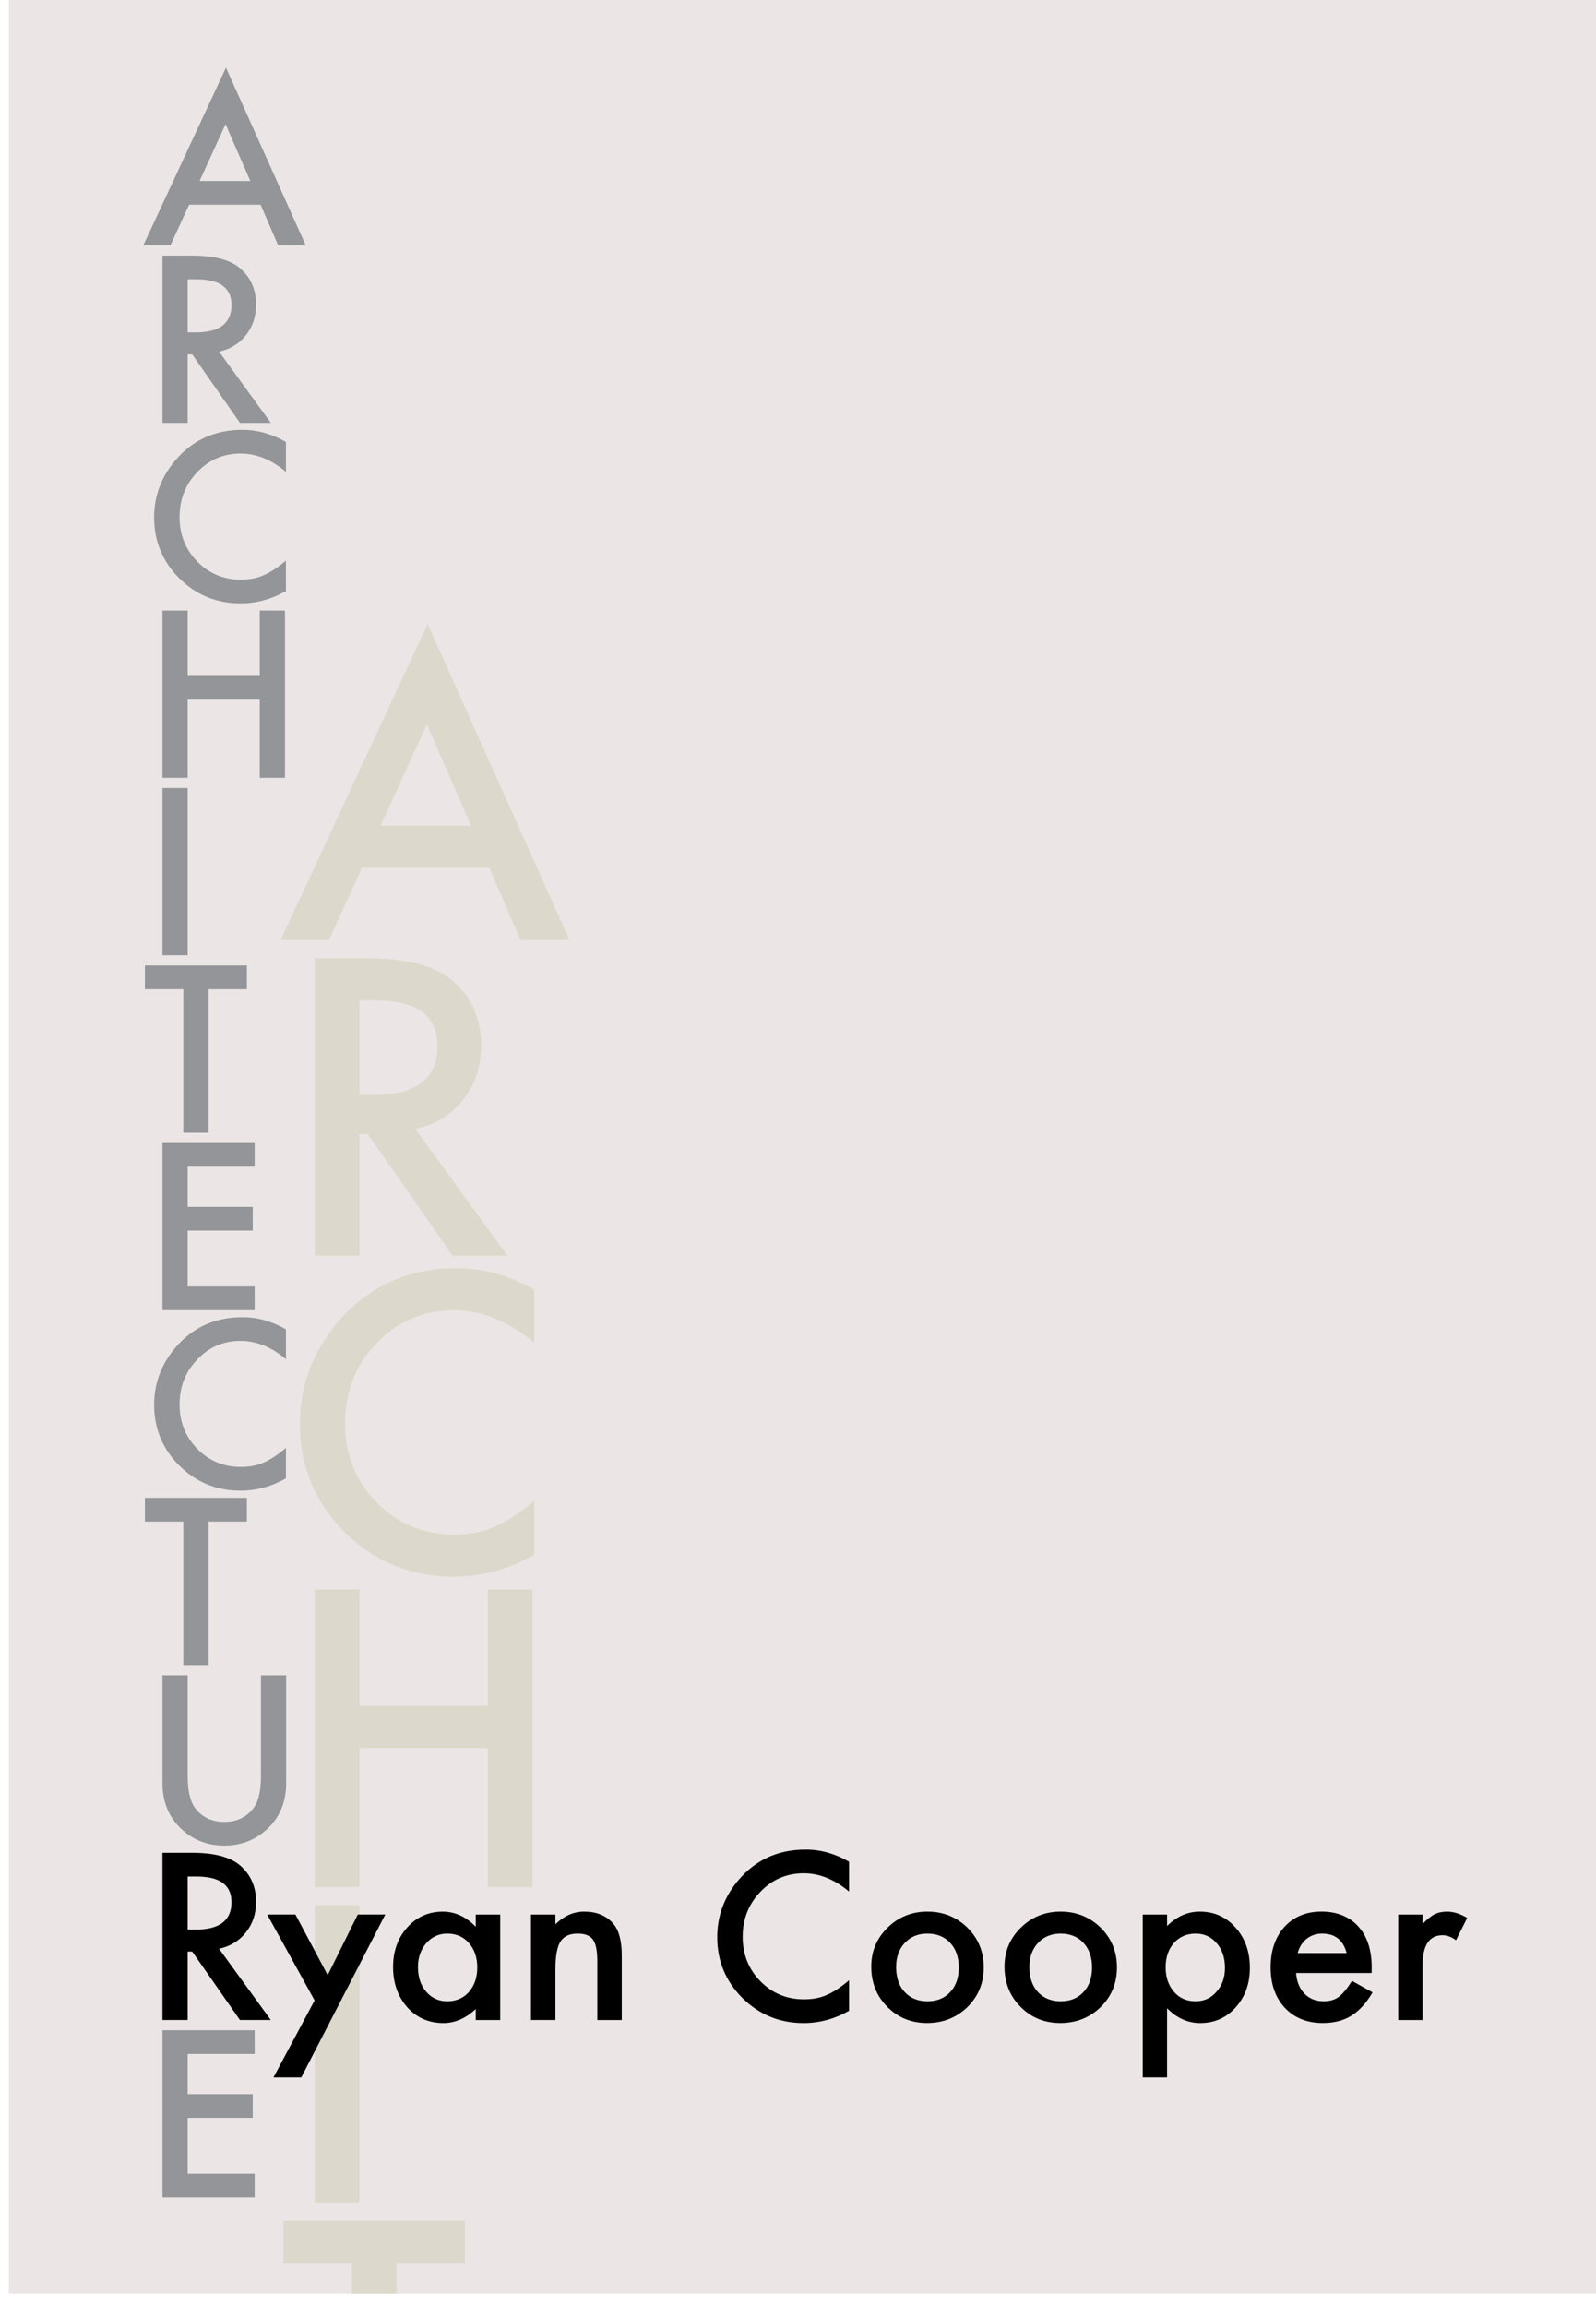 <?xml version="1.0" encoding="utf-8"?>
<!-- Generator: Adobe Illustrator 16.0.4, SVG Export Plug-In . SVG Version: 6.00 Build 0)  -->
<!DOCTYPE svg PUBLIC "-//W3C//DTD SVG 1.1//EN" "http://www.w3.org/Graphics/SVG/1.1/DTD/svg11.dtd">
<svg version="1.1" id="Layer_1" xmlns="http://www.w3.org/2000/svg" xmlns:xlink="http://www.w3.org/1999/xlink" x="0px" y="0px"
	 width="180px" height="260px" viewBox="0 0 180 260" enable-background="new 0 0 180 260" xml:space="preserve">
<g>
	<defs>
		<rect id="SVGID_1_" x="1" y="-0.5" width="179" height="259"/>
	</defs>
	<clipPath id="SVGID_2_">
		<use xlink:href="#SVGID_1_"  overflow="visible"/>
	</clipPath>
	<rect clip-path="url(#SVGID_2_)" fill="#EBE6E5" width="180" height="260"/>
	<g clip-path="url(#SVGID_2_)">
		<path fill="#DCD9CC" d="M55.179,97.798H40.828l-3.734,8.142h-5.45l16.588-35.629l16.002,35.629h-5.537L55.179,97.798z
			 M53.117,93.043l-4.972-11.398l-5.211,11.398H53.117z"/>
		<path fill="#DCD9CC" d="M46.842,127.226l10.378,14.288h-6.188l-9.575-13.723h-0.912v13.723h-5.059V107.99h5.927
			c4.429,0,7.628,0.833,9.597,2.497c2.171,1.853,3.257,4.299,3.257,7.339c0,2.374-0.681,4.415-2.041,6.123
			C50.866,125.656,49.071,126.749,46.842,127.226z M40.546,123.383h1.606c4.791,0,7.187-1.831,7.187-5.493
			c0-3.431-2.331-5.146-6.991-5.146h-1.802V123.383z"/>
		<path fill="#DCD9CC" d="M60.26,145.354v5.981c-2.924-2.446-5.949-3.669-9.075-3.669c-3.445,0-6.348,1.236-8.707,3.713
			c-2.374,2.461-3.561,5.471-3.561,9.031c0,3.518,1.187,6.484,3.561,8.902s5.283,3.625,8.729,3.625c1.78,0,3.293-0.289,4.537-0.867
			c0.695-0.289,1.415-0.682,2.161-1.174c0.745-0.49,1.53-1.084,2.355-1.779v6.111c-2.896,1.644-5.935,2.465-9.119,2.465
			c-4.791,0-8.88-1.672-12.267-5.017c-3.373-3.372-5.059-7.438-5.059-12.2c0-4.271,1.412-8.078,4.234-11.422
			c3.474-4.097,7.968-6.145,13.483-6.145C54.542,142.911,57.452,143.725,60.26,145.354z"/>
		<path fill="#DCD9CC" d="M40.546,192.249h14.46v-13.114h5.059v33.523h-5.059v-15.654h-14.46v15.654h-5.059v-33.523h5.059V192.249
			L40.546,192.249z"/>
		<path fill="#DCD9CC" d="M40.546,214.708v33.522h-5.059v-33.522H40.546z"/>
		<path fill="#DCD9CC" d="M44.736,255.035v28.77h-5.059v-28.77H31.97v-4.754h20.453v4.754H44.736L44.736,255.035z"/>
		<path fill="#DCD9CC" d="M53.986,290.607h-13.44v8.056h13.048v4.755H40.546v11.203h13.44v4.756H35.487v-33.523h18.499V290.607z"/>
		<path fill="#DCD9CC" d="M60.26,323.217v5.982c-2.924-2.446-5.949-3.67-9.075-3.67c-3.445,0-6.348,1.237-8.707,3.713
			c-2.374,2.461-3.561,5.472-3.561,9.032c0,3.518,1.187,6.484,3.561,8.9c2.374,2.418,5.283,3.627,8.729,3.627
			c1.78,0,3.293-0.29,4.537-0.869c0.695-0.288,1.415-0.68,2.161-1.172c0.745-0.491,1.53-1.086,2.355-1.78v6.11
			c-2.896,1.646-5.935,2.465-9.119,2.465c-4.791,0-8.88-1.672-12.267-5.016c-3.373-3.371-5.059-7.439-5.059-12.201
			c0-4.27,1.412-8.077,4.234-11.421c3.474-4.096,7.968-6.144,13.483-6.144C54.542,320.775,57.452,321.589,60.26,323.217z"/>
		<path fill="#DCD9CC" d="M44.736,361.754v28.769h-5.059v-28.769H31.97v-4.755h20.453v4.755H44.736z"/>
		<path fill="#DCD9CC" d="M40.546,392.572v20.177c0,2.878,0.47,4.982,1.411,6.312c1.404,1.925,3.379,2.887,5.927,2.887
			c2.562,0,4.545-0.962,5.949-2.887c0.94-1.286,1.411-3.393,1.411-6.312v-20.177h5.059v21.581c0,3.531-1.1,6.44-3.3,8.729
			c-2.476,2.547-5.515,3.821-9.119,3.821s-6.637-1.274-9.097-3.821c-2.2-2.287-3.3-5.196-3.3-8.729v-21.581H40.546z"/>
		<path fill="#DCD9CC" d="M46.842,447.382l10.378,14.286h-6.188l-9.575-13.722h-0.912v13.722h-5.059v-33.523h5.927
			c4.429,0,7.628,0.833,9.597,2.497c2.171,1.854,3.257,4.3,3.257,7.339c0,2.374-0.681,4.415-2.041,6.123
			C50.866,445.812,49.071,446.904,46.842,447.382z M40.546,443.538h1.606c4.791,0,7.187-1.83,7.187-5.492
			c0-3.431-2.331-5.146-6.991-5.146h-1.802V443.538z"/>
		<path fill="#DCD9CC" d="M53.986,468.472h-13.44v8.057h13.048v4.755H40.546v11.203h13.44v4.755H35.487v-33.523h18.499V468.472z"/>
	</g>
	<path clip-path="url(#SVGID_2_)" fill="#939598" d="M29.393,23.075h-8.069l-2.1,4.578H16.16l9.326-20.032l8.997,20.032H31.37
		L29.393,23.075z M28.233,20.402l-2.795-6.409l-2.93,6.409H28.233z"/>
	<path clip-path="url(#SVGID_2_)" fill="#939598" d="M24.706,39.621l5.835,8.032h-3.479l-5.383-7.715h-0.513v7.715h-2.844V28.805
		h3.333c2.49,0,4.289,0.468,5.396,1.404c1.221,1.042,1.831,2.417,1.831,4.126c0,1.335-0.383,2.482-1.147,3.442
		C26.968,38.738,25.958,39.352,24.706,39.621z M21.166,37.46h0.903c2.693,0,4.041-1.029,4.041-3.088
		c0-1.929-1.311-2.893-3.931-2.893h-1.013V37.46z"/>
	<path clip-path="url(#SVGID_2_)" fill="#939598" d="M32.25,49.812v3.363c-1.644-1.375-3.345-2.063-5.103-2.063
		c-1.937,0-3.569,0.696-4.895,2.087c-1.335,1.384-2.002,3.076-2.002,5.078c0,1.978,0.667,3.646,2.002,5.005
		c1.334,1.359,2.97,2.039,4.907,2.039c1.001,0,1.851-0.163,2.551-0.488c0.391-0.163,0.795-0.382,1.215-0.659
		c0.419-0.276,0.86-0.61,1.324-1.001v3.436c-1.628,0.924-3.337,1.386-5.127,1.386c-2.694,0-4.993-0.94-6.897-2.82
		c-1.896-1.896-2.844-4.183-2.844-6.86c0-2.4,0.793-4.541,2.38-6.421c1.953-2.303,4.48-3.455,7.581-3.455
		C29.035,48.439,30.67,48.897,32.25,49.812z"/>
	<path clip-path="url(#SVGID_2_)" fill="#939598" d="M21.166,76.178h8.13v-7.373h2.844v18.848h-2.844v-8.801h-8.13v8.801h-2.844
		V68.805h2.844V76.178z"/>
	<path clip-path="url(#SVGID_2_)" fill="#939598" d="M21.166,88.805v18.848h-2.844V88.805H21.166z"/>
	<path clip-path="url(#SVGID_2_)" fill="#939598" d="M23.521,111.479v16.174h-2.844v-16.174h-4.333v-2.673h11.499v2.673H23.521z"/>
	<path clip-path="url(#SVGID_2_)" fill="#939598" d="M28.722,131.479h-7.556v4.528h7.336v2.673h-7.336v6.299h7.556v2.674h-10.4
		v-18.847h10.4V131.479z"/>
	<path clip-path="url(#SVGID_2_)" fill="#939598" d="M32.25,149.812v3.362c-1.644-1.375-3.345-2.063-5.103-2.063
		c-1.937,0-3.569,0.697-4.895,2.089c-1.335,1.384-2.002,3.075-2.002,5.077c0,1.979,0.667,3.646,2.002,5.006
		c1.334,1.359,2.97,2.037,4.907,2.037c1.001,0,1.851-0.161,2.551-0.487c0.391-0.162,0.795-0.382,1.215-0.658
		c0.419-0.276,0.86-0.61,1.324-1.002v3.437c-1.628,0.925-3.337,1.387-5.127,1.387c-2.694,0-4.993-0.939-6.897-2.82
		c-1.896-1.896-2.844-4.183-2.844-6.859c0-2.4,0.793-4.541,2.38-6.422c1.953-2.303,4.48-3.453,7.581-3.453
		C29.035,148.438,30.67,148.896,32.25,149.812z"/>
	<path clip-path="url(#SVGID_2_)" fill="#939598" d="M23.521,171.479v16.174h-2.844v-16.174h-4.333v-2.674h11.499v2.674H23.521z"/>
	<path clip-path="url(#SVGID_2_)" fill="#939598" d="M21.166,188.805v11.344c0,1.619,0.264,2.803,0.793,3.551
		c0.789,1.082,1.9,1.621,3.333,1.621c1.44,0,2.555-0.539,3.345-1.621c0.529-0.725,0.793-1.907,0.793-3.551v-11.344h2.844v12.135
		c0,1.984-0.619,3.621-1.855,4.906c-1.392,1.434-3.101,2.148-5.127,2.148s-3.731-0.717-5.115-2.148
		c-1.237-1.285-1.855-2.922-1.855-4.906v-12.135H21.166z"/>
	<path clip-path="url(#SVGID_2_)" d="M24.706,219.62l5.835,8.032h-3.479l-5.383-7.715h-0.513v7.715h-2.844v-18.848h3.333
		c2.49,0,4.289,0.467,5.396,1.403c1.221,1.041,1.831,2.416,1.831,4.125c0,1.335-0.383,2.481-1.147,3.442
		C26.968,218.736,25.958,219.352,24.706,219.62z M21.166,217.459h0.903c2.693,0,4.041-1.029,4.041-3.088
		c0-1.93-1.311-2.893-3.931-2.893h-1.013V217.459z"/>
	<path clip-path="url(#SVGID_2_)" fill="#939598" d="M28.722,231.479h-7.556v4.528h7.336v2.673h-7.336v6.299h7.556v2.674h-10.4
		v-18.848h10.4V231.479z"/>
	<g clip-path="url(#SVGID_2_)">
		<path d="M35.481,225.443l-5.347-9.682h3.186l3.638,6.836l3.394-6.836h3.101l-9.473,18.359h-3.137L35.481,225.443z"/>
		<path d="M53.658,215.764h2.758v11.889h-2.758v-1.244c-1.131,1.058-2.348,1.587-3.65,1.587c-1.644,0-3.003-0.595-4.077-1.782
			c-1.066-1.212-1.599-2.727-1.599-4.541c0-1.781,0.533-3.267,1.599-4.456c1.066-1.188,2.4-1.78,4.004-1.78
			c1.384,0,2.624,0.568,3.724,1.709L53.658,215.764L53.658,215.764z M47.139,221.671c0,1.14,0.305,2.067,0.916,2.783
			c0.626,0.726,1.416,1.087,2.369,1.087c1.016,0,1.838-0.35,2.465-1.051c0.627-0.725,0.939-1.643,0.939-2.758
			s-0.312-2.035-0.939-2.76c-0.627-0.707-1.439-1.062-2.441-1.062c-0.944,0-1.733,0.357-2.368,1.074
			C47.452,219.71,47.139,220.605,47.139,221.671z"/>
		<path d="M59.883,215.764h2.759v1.098c0.96-0.951,2.043-1.428,3.247-1.428c1.384,0,2.462,0.437,3.235,1.307
			c0.667,0.74,1,1.949,1,3.626v7.286h-2.758v-6.633c0-1.17-0.163-1.979-0.488-2.426c-0.318-0.455-0.896-0.683-1.734-0.683
			c-0.911,0-1.558,0.301-1.94,0.901c-0.374,0.594-0.562,1.631-0.562,3.108v5.729h-2.759V215.764z"/>
		<path d="M95.76,209.812v3.362c-1.645-1.375-3.346-2.063-5.103-2.063c-1.937,0-3.568,0.697-4.895,2.089
			c-1.335,1.384-2.002,3.075-2.002,5.077c0,1.979,0.667,3.646,2.002,5.006c1.334,1.359,2.97,2.037,4.906,2.037
			c1.001,0,1.852-0.161,2.553-0.487c0.391-0.162,0.795-0.382,1.215-0.658c0.418-0.276,0.858-0.61,1.323-1.002v3.437
			c-1.629,0.925-3.338,1.387-5.127,1.387c-2.693,0-4.993-0.939-6.897-2.82c-1.896-1.896-2.844-4.182-2.844-6.859
			c0-2.399,0.793-4.541,2.381-6.422c1.953-2.303,4.479-3.453,7.58-3.453C92.545,208.438,94.18,208.896,95.76,209.812z"/>
		<path d="M98.262,221.622c0-1.718,0.613-3.179,1.844-4.382c1.229-1.205,2.726-1.807,4.492-1.807c1.773,0,3.279,0.604,4.517,1.817
			c1.221,1.213,1.831,2.702,1.831,4.468c0,1.782-0.614,3.276-1.844,4.479c-1.237,1.196-2.756,1.795-4.553,1.795
			c-1.783,0-3.277-0.61-4.48-1.831C98.863,224.959,98.262,223.445,98.262,221.622z M101.068,221.671
			c0,1.188,0.317,2.128,0.953,2.819c0.649,0.701,1.51,1.051,2.576,1.051c1.073,0,1.932-0.346,2.573-1.038
			c0.644-0.69,0.965-1.614,0.965-2.771s-0.321-2.08-0.965-2.771c-0.649-0.699-1.51-1.05-2.573-1.05c-1.052,0-1.9,0.351-2.554,1.05
			C101.395,219.661,101.068,220.564,101.068,221.671z"/>
		<path d="M113.289,221.622c0-1.718,0.613-3.179,1.844-4.382c1.229-1.205,2.725-1.807,4.492-1.807c1.773,0,3.279,0.604,4.516,1.817
			c1.221,1.213,1.832,2.702,1.832,4.468c0,1.782-0.615,3.276-1.844,4.479c-1.238,1.196-2.756,1.795-4.553,1.795
			c-1.783,0-3.277-0.61-4.48-1.831C113.891,224.959,113.289,223.445,113.289,221.622z M116.096,221.671
			c0,1.188,0.318,2.128,0.953,2.819c0.65,0.701,1.51,1.051,2.576,1.051c1.074,0,1.932-0.346,2.574-1.038
			c0.643-0.69,0.965-1.614,0.965-2.771s-0.322-2.08-0.965-2.771c-0.65-0.699-1.51-1.05-2.574-1.05c-1.051,0-1.9,0.351-2.553,1.05
			C116.422,219.661,116.096,220.564,116.096,221.671z"/>
		<path d="M131.625,234.122h-2.748v-18.358h2.748v1.293c1.082-1.082,2.311-1.623,3.686-1.623c1.638,0,2.982,0.603,4.041,1.808
			c1.074,1.194,1.611,2.704,1.611,4.528c0,1.781-0.533,3.268-1.6,4.455c-1.059,1.18-2.394,1.771-4.004,1.771
			c-1.392,0-2.637-0.558-3.734-1.672V234.122z M138.154,221.781c0-1.141-0.309-2.067-0.928-2.783
			c-0.627-0.725-1.416-1.087-2.367-1.087c-1.01,0-1.828,0.351-2.453,1.05c-0.627,0.7-0.941,1.619-0.941,2.76
			c0,1.114,0.314,2.033,0.941,2.758c0.617,0.709,1.432,1.062,2.441,1.062c0.95,0,1.735-0.357,2.354-1.074
			C137.838,223.75,138.154,222.855,138.154,221.781z"/>
		<path d="M154.695,222.354h-8.521c0.072,0.978,0.392,1.754,0.951,2.332c0.562,0.569,1.281,0.854,2.16,0.854
			c0.685,0,1.25-0.163,1.696-0.488c0.439-0.325,0.939-0.928,1.502-1.807l2.318,1.293c-0.357,0.61-0.736,1.134-1.135,1.569
			c-0.398,0.435-0.826,0.793-1.281,1.074c-0.457,0.279-0.949,0.484-1.477,0.615c-0.529,0.13-1.104,0.195-1.723,0.195
			c-1.773,0-3.197-0.569-4.271-1.709c-1.074-1.147-1.611-2.67-1.611-4.565c0-1.88,0.521-3.401,1.562-4.565
			c1.049-1.146,2.441-1.721,4.174-1.721c1.75,0,3.133,0.558,4.15,1.672c1.01,1.107,1.514,2.642,1.514,4.603L154.695,222.354z
			 M151.875,220.107c-0.383-1.465-1.305-2.196-2.77-2.196c-0.334,0-0.648,0.051-0.941,0.151c-0.293,0.104-0.559,0.25-0.799,0.439
			c-0.24,0.191-0.445,0.421-0.617,0.689c-0.17,0.269-0.301,0.574-0.391,0.916H151.875L151.875,220.107z"/>
		<path d="M157.697,215.764h2.748v1.062c0.504-0.528,0.951-0.892,1.342-1.086c0.398-0.203,0.871-0.306,1.416-0.306
			c0.725,0,1.48,0.236,2.271,0.707l-1.259,2.517c-0.521-0.375-1.028-0.562-1.524-0.562c-1.498,0-2.246,1.131-2.246,3.395v6.164
			h-2.748V215.764z"/>
	</g>
</g>
</svg>
